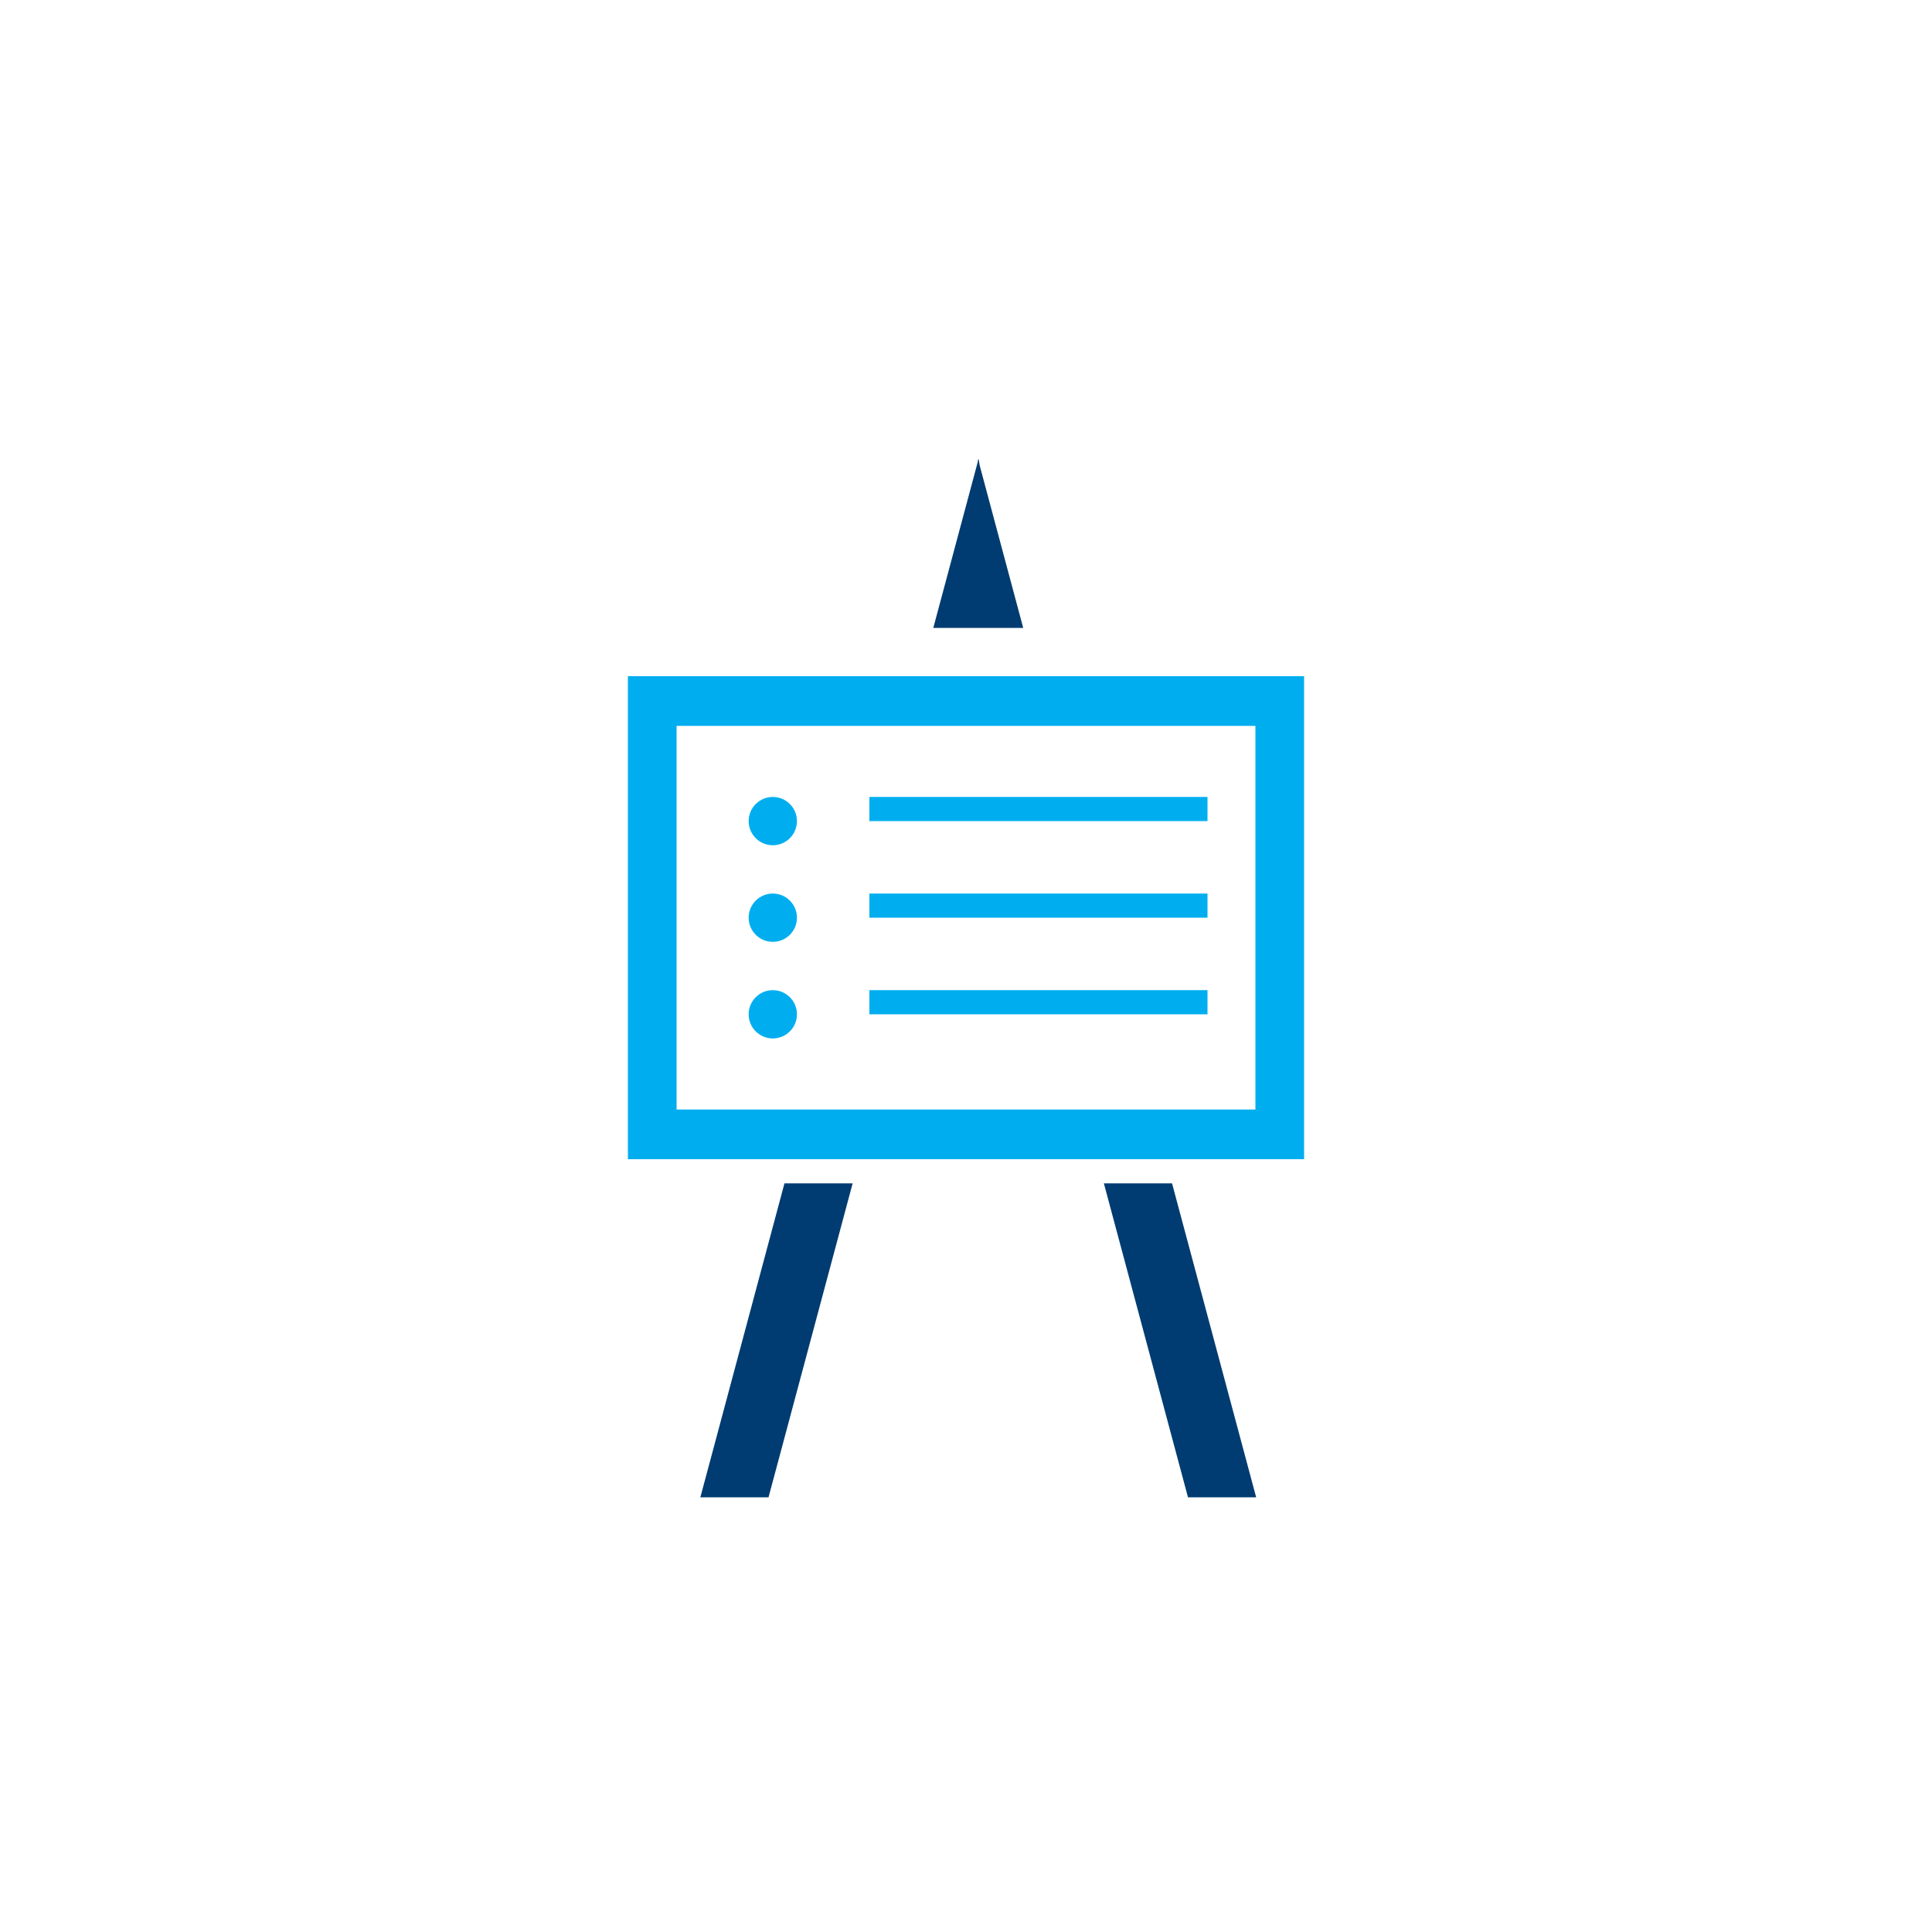 <?xml version="1.0" encoding="UTF-8"?>
<svg width="80px" height="80px" viewBox="0 0 80 80" version="1.1" xmlns="http://www.w3.org/2000/svg" xmlns:xlink="http://www.w3.org/1999/xlink">
    <!-- Generator: Sketch 51.3 (57544) - http://www.bohemiancoding.com/sketch -->
    <title>icon/2blue/education/professional</title>
    <desc>Created with Sketch.</desc>
    <defs></defs>
    <g id="icon/2blue/education/professional" stroke="none" stroke-width="1" fill="none" fill-rule="evenodd">
        <g id="Group-8" transform="translate(26, 19)">
            <path d="M6.483,30 L9.306,30 L5.823,43 L3,43 L6.483,30 Z M12.646,7 L14.493,0.105 L14.493,4.61852778e-14 L14.508,0.053 L14.522,4.61852778e-14 L14.567,0.273 L16.369,7 L12.646,7 Z M22.532,30 L26.015,43 L23.192,43 L19.709,30 L22.532,30 Z" id="Combined-Shape-Copy" fill="#003C71"></path>
            <path d="M2.016,11.057 L2.016,26.943 L25.984,26.943 L25.984,11.057 L2.016,11.057 Z M0,9 L28,9 L28,29 L0,29 L0,9 Z" id="Rectangle-6-Copy-4" fill="#00AEEF" fill-rule="nonzero"></path>
            <polygon id="Line-2-Copy-3" fill="#00AEEF" fill-rule="nonzero" points="10 15 10 14 24 14 24 15"></polygon>
            <polygon id="Line-2-Copy-4" fill="#00AEEF" fill-rule="nonzero" points="10 19 10 18 24 18 24 19"></polygon>
            <polygon id="Line-2-Copy-5" fill="#00AEEF" fill-rule="nonzero" points="10 23 10 22 24 22 24 23"></polygon>
            <circle id="Oval-5-Copy-3" fill="#00AEEF" cx="6" cy="15" r="1"></circle>
            <circle id="Oval-5-Copy-4" fill="#00AEEF" cx="6" cy="19" r="1"></circle>
            <circle id="Oval-5-Copy-5" fill="#00AEEF" cx="6" cy="23" r="1"></circle>
        </g>
    </g>
</svg>